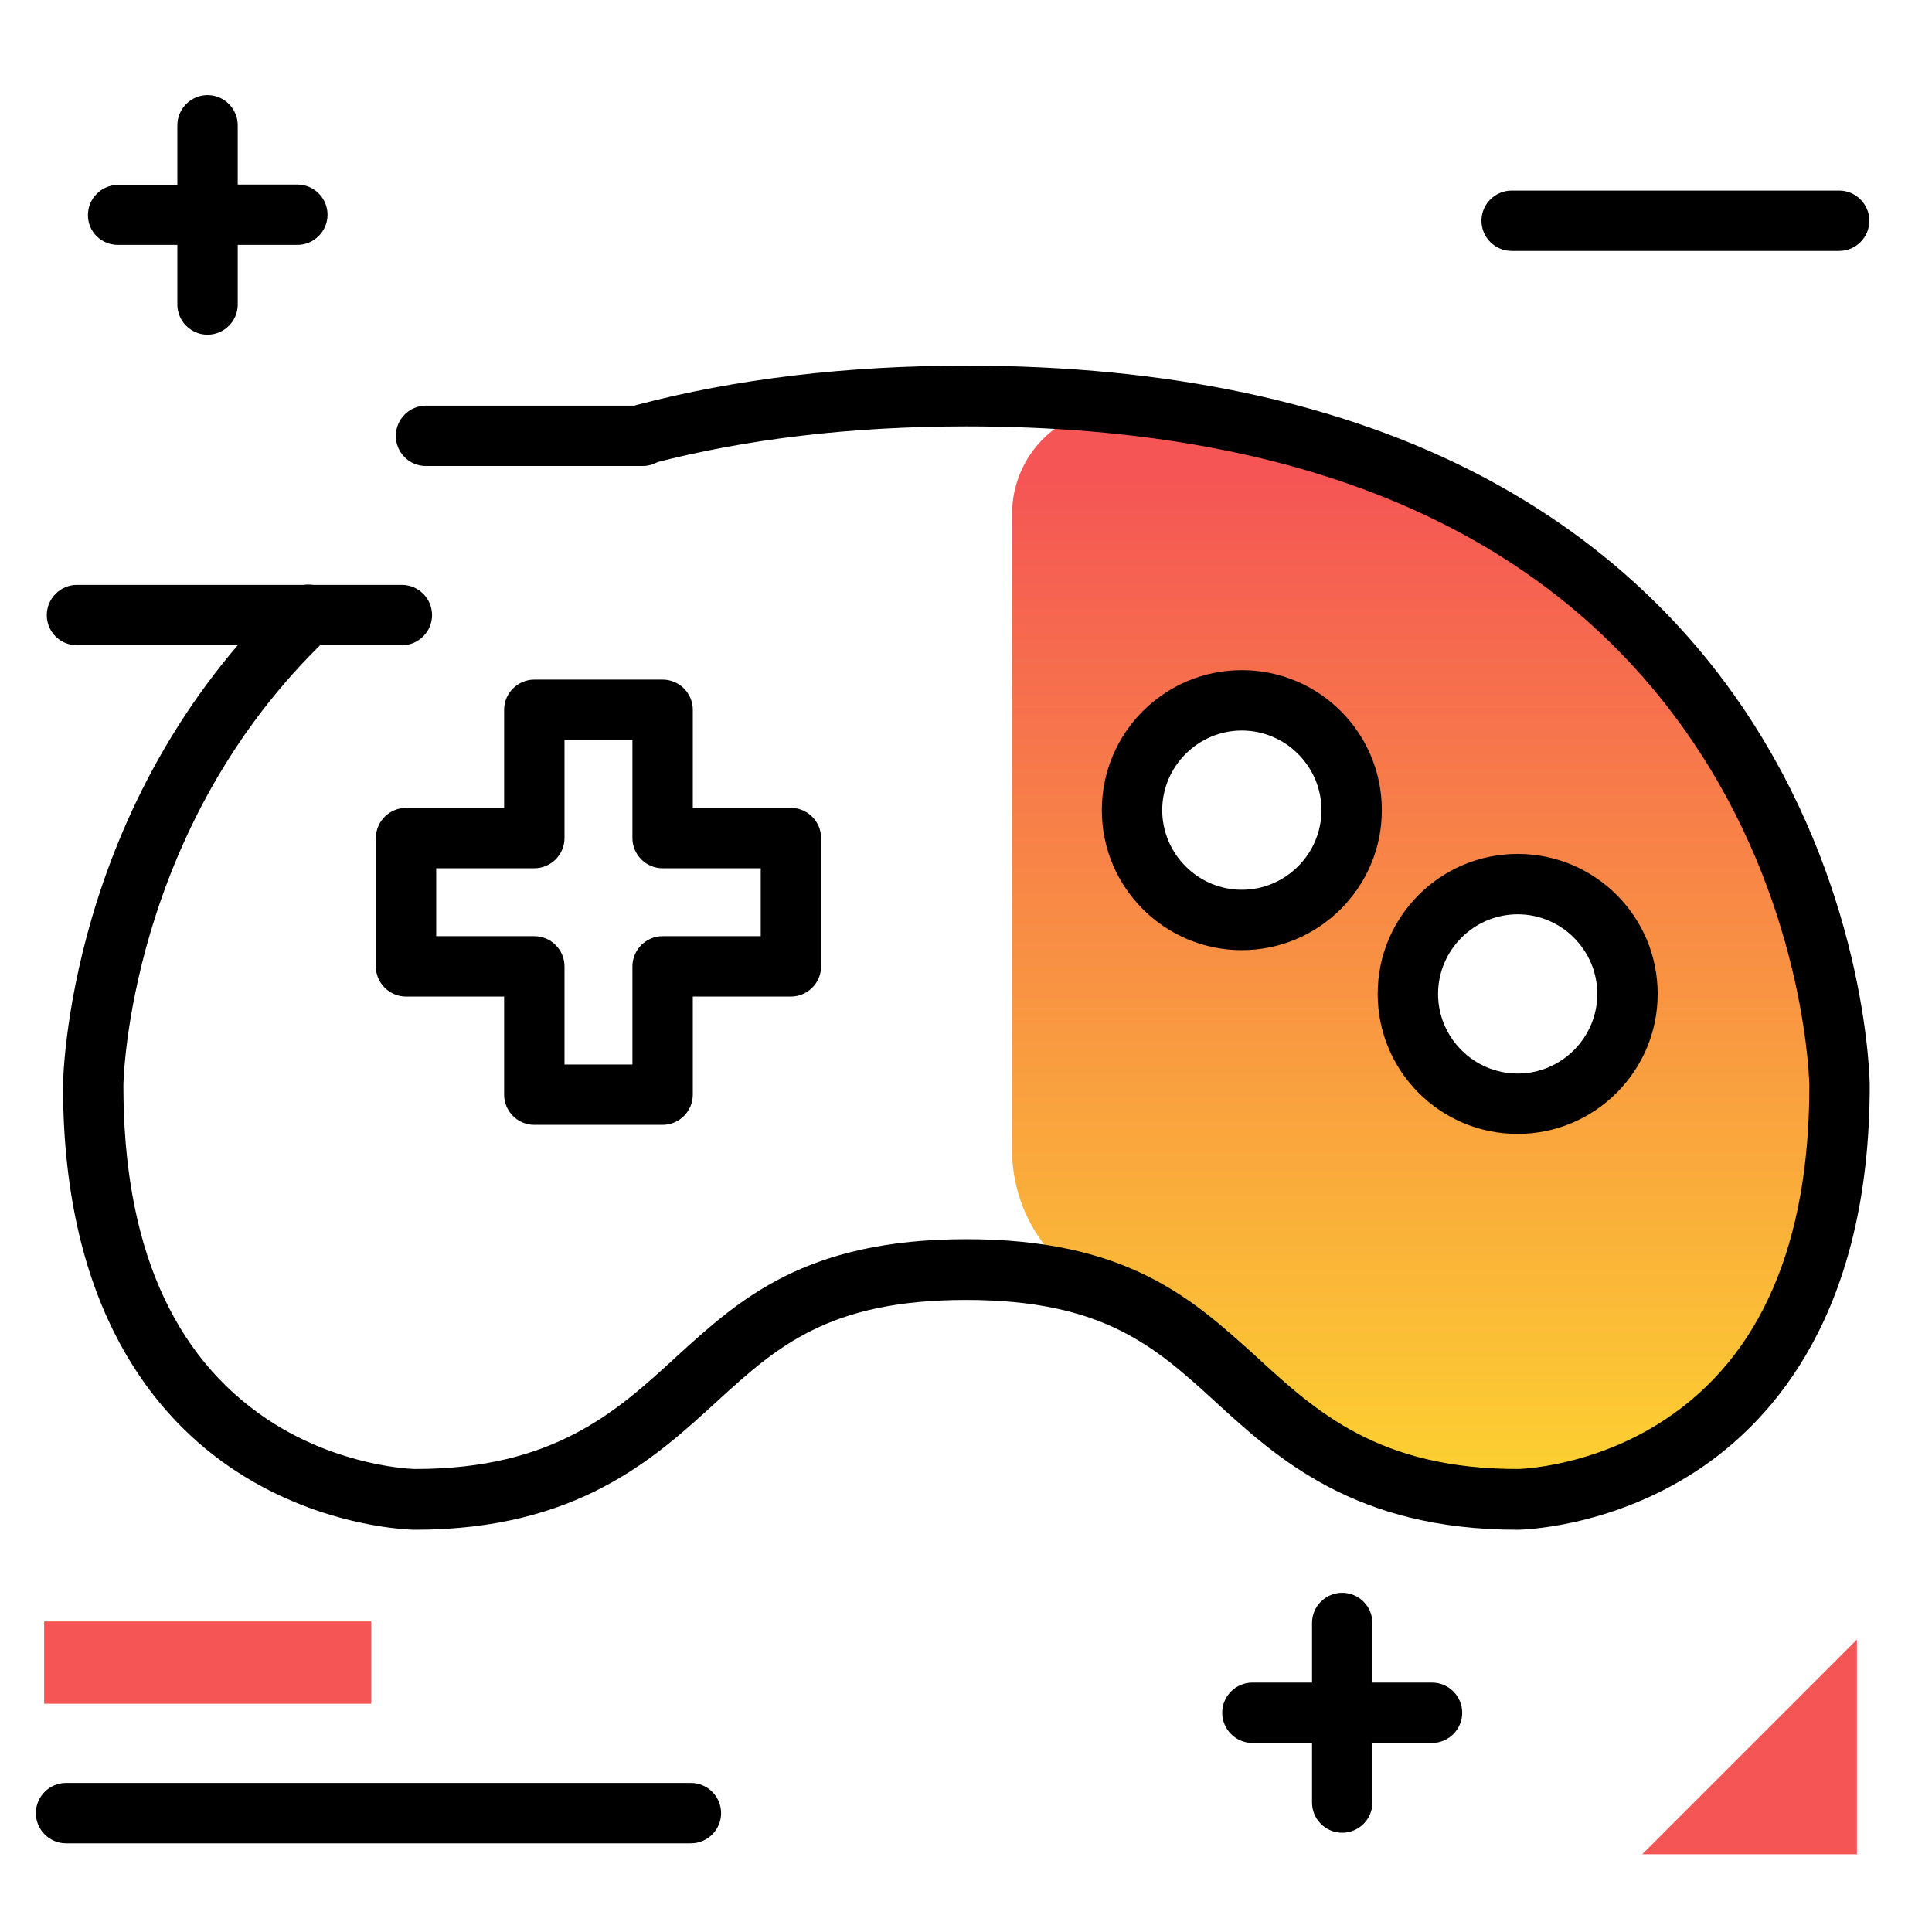 <svg version="1.1" id="Layer_1" xmlns="http://www.w3.org/2000/svg" xmlns:xlink="http://www.w3.org/1999/xlink" x="0px" y="0px" viewBox="0 0 512 512" enable-background="new 0 0 512 512" xml:space="preserve">
<path d="M191.1,480.5c0,4.4-3.6,8-8,8H17.5c-4.4,0-8-3.6-8-8s3.6-8,8-8h165.6C187.5,472.5,191.1,476.1,191.1,480.5z M487.4,50.5
	h-86.8c-4.4,0-8,3.6-8,8s3.6,8,8,8h86.8c4.4,0,8-3.6,8-8S491.8,50.5,487.4,50.5z M112.9,123.5h57.4c4.4,0,8-3.6,8-8s-3.6-8-8-8
	h-57.4c-4.4,0-8,3.6-8,8S108.4,123.5,112.9,123.5z M20.4,171h86.1c4.4,0,8-3.6,8-8s-3.6-8-8-8H20.4c-4.4,0-8,3.6-8,8
	S15.9,171,20.4,171z M379.5,445.9h-15.8v-15.8c0-4.4-3.6-8-8-8s-8,3.6-8,8v15.8h-15.8c-4.4,0-8,3.6-8,8s3.6,8,8,8h15.8v15.8
	c0,4.4,3.6,8,8,8s8-3.6,8-8v-15.8h15.8c4.4,0,8-3.6,8-8S383.9,445.9,379.5,445.9z M31.3,64.9H47v15.8c0,4.4,3.6,8,8,8s8-3.6,8-8
	V64.9h15.8c4.4,0,8-3.6,8-8s-3.6-8-8-8H63V33.2c0-4.4-3.6-8-8-8s-8,3.6-8,8v15.8H31.3c-4.4,0-8,3.6-8,8S26.8,64.9,31.3,64.9z"></path>
<g>
	<path fill="#F55555" class="secondary-color" d="M98.4,429.7v21.8H11.7v-21.8H98.4z"></path>
	<path fill="#F55555" class="secondary-color" d="M435.2,491.4l56.9-56.9v56.9H435.2z"></path>
</g>
<linearGradient id="SVGID_1_" gradientUnits="userSpaceOnUse" x1="380.154" y1="389.207" x2="380.154" y2="125.335" class="gradient-element">
	<stop offset="0" class="primary-color-gradient" style="stop-color: #FCCF31"></stop>
	<stop offset="1" class="secondary-color-gradient" style="stop-color: #F55555"></stop>
</linearGradient>
<path fill="url(#SVGID_1_)" d="M268.2,136.3v168.4c0,16.7,10.1,32,25.8,38c14.3,5.5,23.7,14,33.4,22.8c16.3,15,35,31.9,74.8,31.9
	c0.8,0,76.7,9.2,90-104.9c-12.3-78.9-63.4-167.4-191.9-184.3C283.3,106,268.2,119.1,268.2,136.3z M332.6,241.1
	c-17.4,2.2-32.2-12.5-29.9-29.9c1.5-11.9,11.1-21.4,22.9-22.9c17.4-2.2,32.2,12.5,29.9,29.9C354,230.1,344.4,239.6,332.6,241.1z
	 M405.4,287.9c-16.1,2.1-29.8-11.6-27.7-27.7c1.4-11,10.2-19.8,21.2-21.2c16.1-2.1,29.8,11.6,27.7,27.7
	C425.2,277.6,416.4,286.5,405.4,287.9z"></path>
<path d="M402.2,405.4c-43.1,0-63.7-18.9-80.2-34l-0.1-0.1c-15.8-14.4-29.5-26.8-65.9-26.8c-36.4,0-50.1,12.4-65.9,26.8
	c-16.6,15.2-37.1,34.1-80.2,34.1c-0.2,0-23.9-0.2-47.3-15.5c-21-13.7-45.9-42.5-45.9-102.2c0-0.7,0.7-74.8,59.5-130.6
	c3.2-3,8.3-2.9,11.3,0.3c3,3.2,2.9,8.3-0.3,11.3c-53.4,50.6-54.5,118.3-54.5,119c0,41.8,12.8,71.5,38.1,88.4
	c19.2,12.8,39,13.2,39.2,13.2c36.8,0,53.4-15.2,69.3-29.8c0,0,0.1-0.1,0.1-0.1c16.7-15.2,34.1-31,76.7-31c42.6,0,59.9,15.8,76.7,31
	l0.1,0.1c16,14.7,32.5,29.8,69.4,29.8c0.1,0,19.9-0.4,39.1-13.2c25.3-16.8,38.1-46.6,38.1-88.4c0-0.4-0.7-44.7-29-88.3
	c-37.2-57.3-102.6-86.4-194.4-86.4c-30.3,0-58.3,3.3-83.2,9.8c-4.3,1.1-8.6-1.4-9.8-5.7c-1.1-4.3,1.4-8.6,5.7-9.8
	c26.2-6.9,55.6-10.4,87.3-10.4c53.5,0,99.4,9.8,136.4,29.2c29.9,15.7,54.1,37.6,71.8,65.1c30.8,47.9,31.2,95.9,31.2,96.4
	c0,59.6-25,88.5-45.9,102.2C426.1,405.2,402.4,405.4,402.2,405.4z M402.2,300.5c-20.5,0-37.1-16.6-37.1-37.1s16.6-37.1,37.1-37.1
	s37.1,16.6,37.1,37.1S422.6,300.5,402.2,300.5z M402.2,242.3c-11.6,0-21.1,9.5-21.1,21.1s9.5,21.1,21.1,21.1s21.1-9.5,21.1-21.1
	S413.8,242.3,402.2,242.3z M175.6,298.1h-34c-4.4,0-8-3.6-8-8v-26h-26c-4.4,0-8-3.6-8-8v-34c0-4.4,3.6-8,8-8h26v-26c0-4.4,3.6-8,8-8
	h34c4.4,0,8,3.6,8,8v26h26c4.4,0,8,3.6,8,8v34c0,4.4-3.6,8-8,8h-26v26C183.6,294.5,180,298.1,175.6,298.1z M149.6,282.1h18v-26
	c0-4.4,3.6-8,8-8h26v-18h-26c-4.4,0-8-3.6-8-8v-26h-18v26c0,4.4-3.6,8-8,8h-26v18h26c4.4,0,8,3.6,8,8V282.1z M329.1,251.8
	c-20.5,0-37.1-16.6-37.1-37.1c0-20.5,16.6-37.1,37.1-37.1c20.5,0,37.1,16.6,37.1,37.1C366.2,235.2,349.5,251.8,329.1,251.8z
	 M329.1,193.6c-11.6,0-21.1,9.5-21.1,21.1s9.5,21.1,21.1,21.1s21.1-9.5,21.1-21.1S340.7,193.6,329.1,193.6z"></path>
</svg>